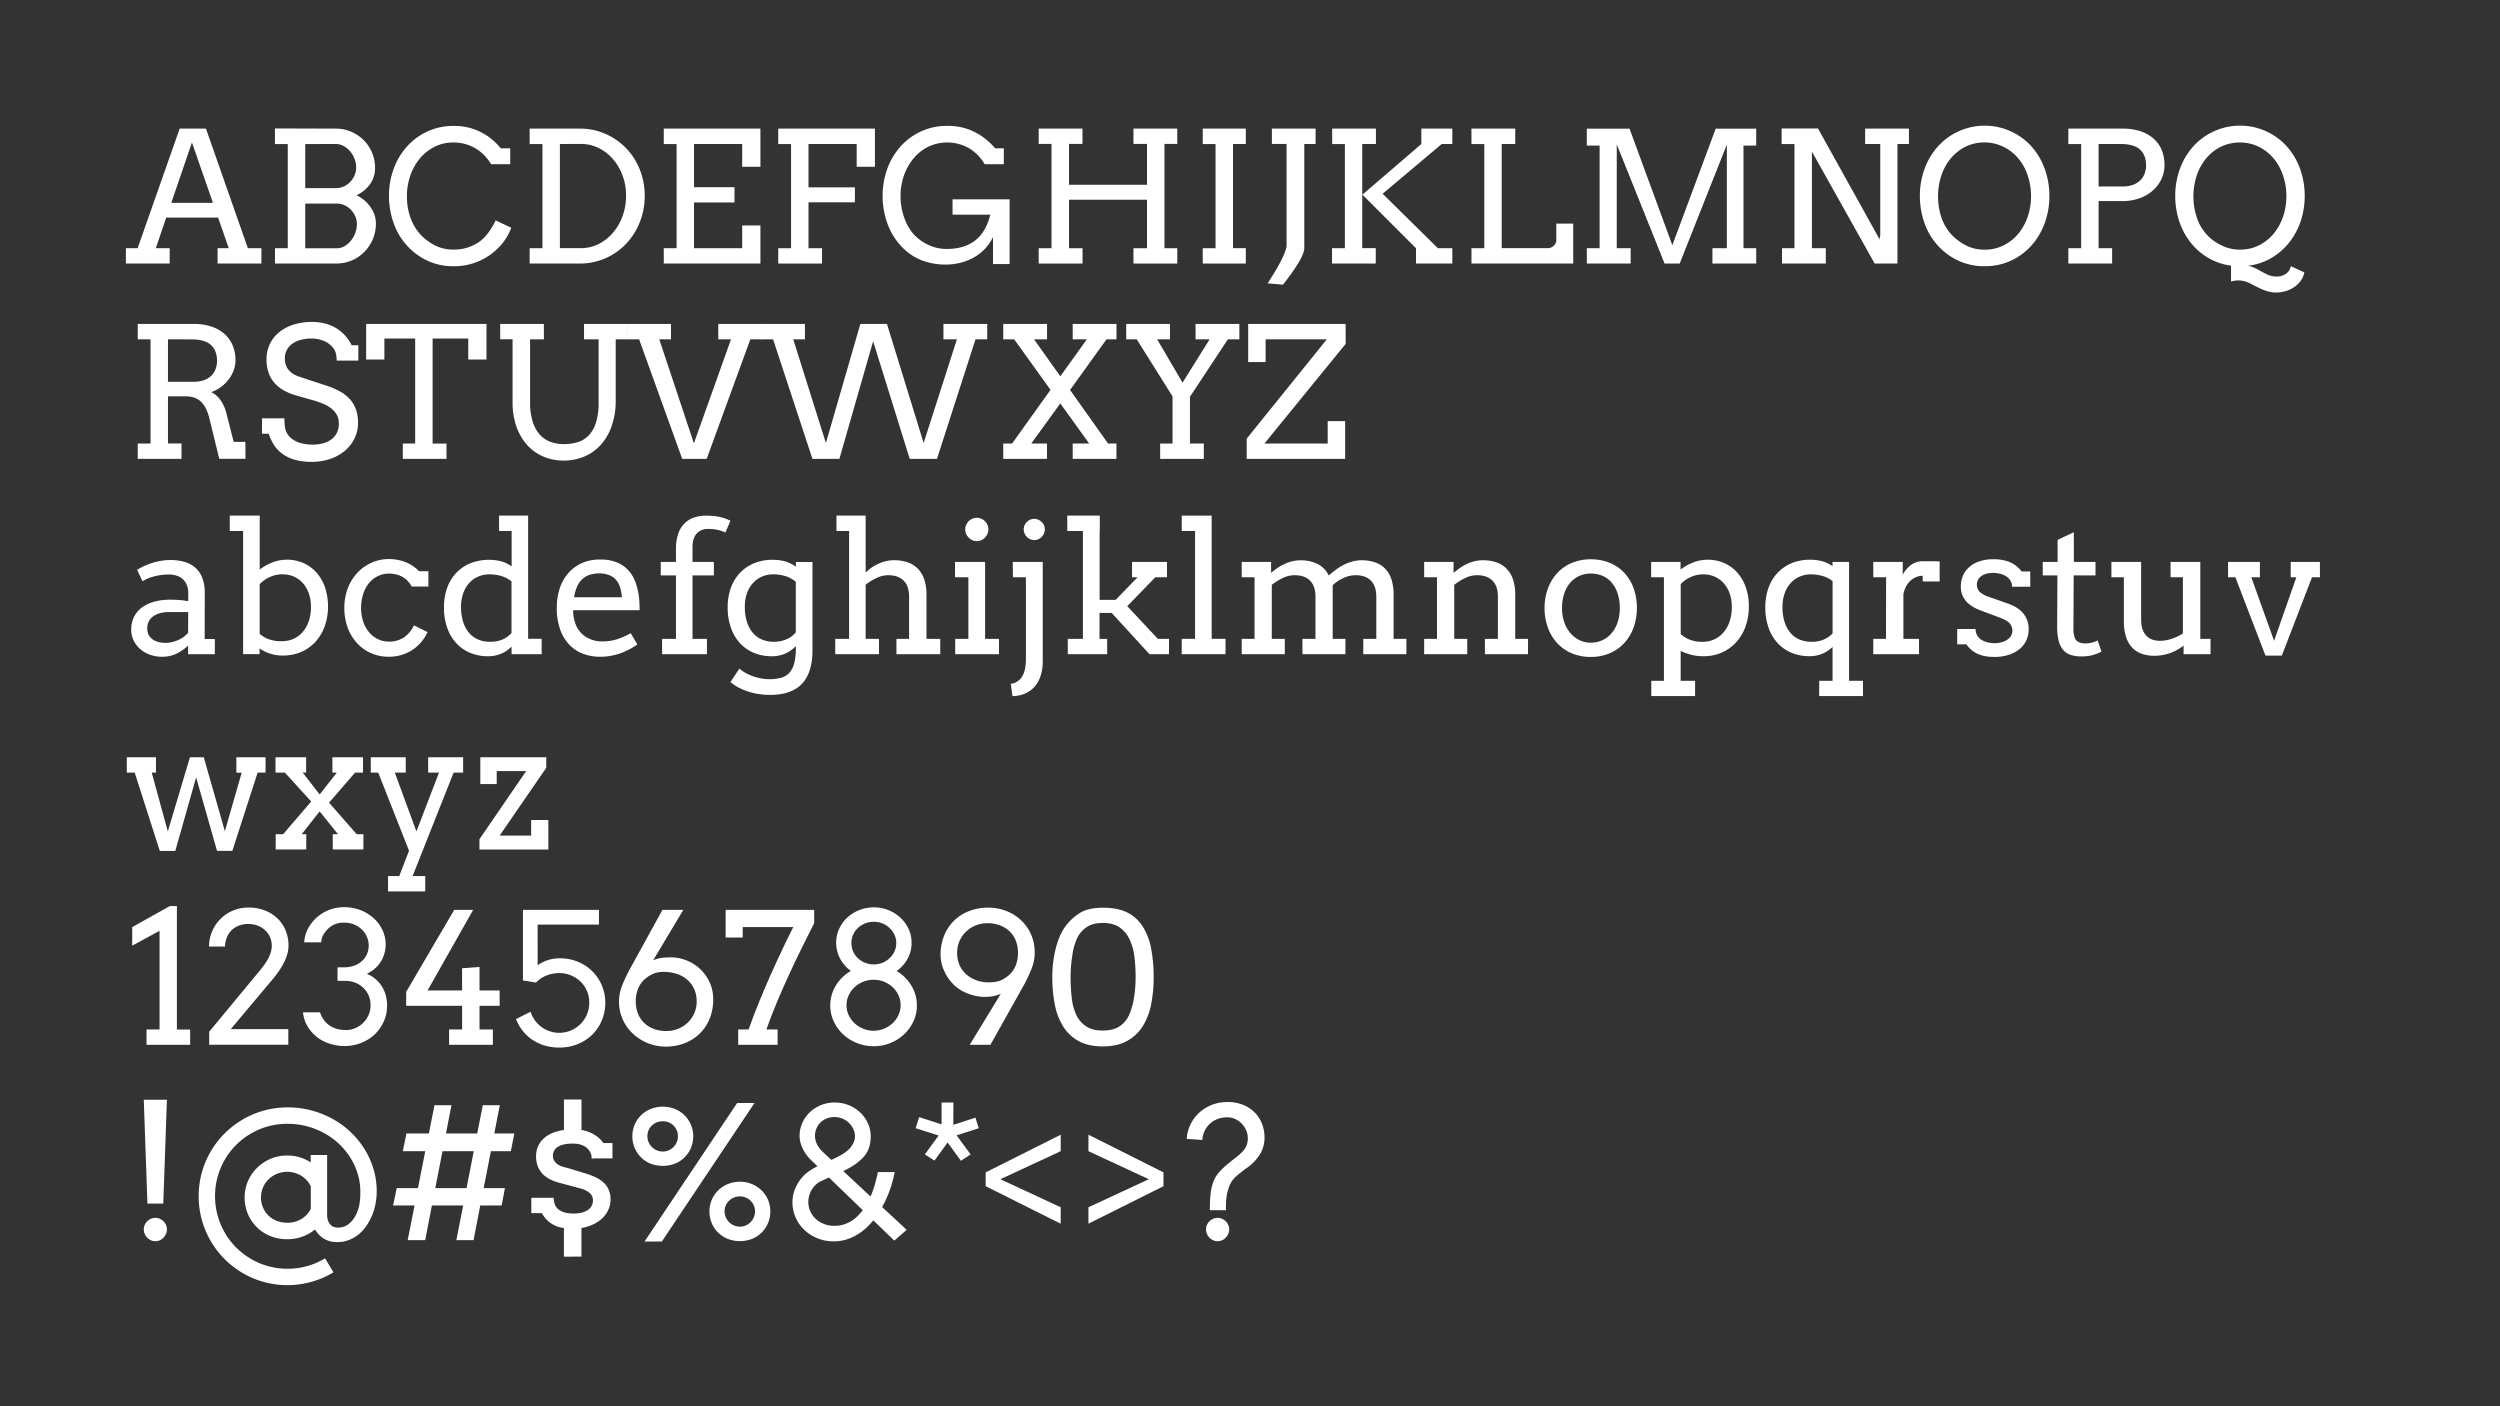 <svg id="Graphics" xmlns="http://www.w3.org/2000/svg" viewBox="0 0 1920 1080"><rect x="0" y="0" width="1920" height="1080" fill="#333333" stroke="none"/><defs><style>.cls-1{fill:#fff;}</style></defs><path class="cls-1" d="M167.09,190.64h8.62l-8.21-23.51H127.65l-8,23.51h10.67V202.4H96.68V190.64h9L138,98.77h20.17l32.2,91.87h10.39V202.4H167.09Zm-35.54-34.86h32l-16.13-46.35Z"/><path class="cls-1" d="M211.19,190.64H221v-80h-9.84v-12l46.62.14a29.87,29.87,0,0,1,11.82,2.35,30.66,30.66,0,0,1,9.64,6.43,29.62,29.62,0,0,1,6.46,9.61,30,30,0,0,1,2.36,11.89,21.18,21.18,0,0,1-3.69,12.1,25.78,25.78,0,0,1-10.53,8.75A33.08,33.08,0,0,1,280,154a26.78,26.78,0,0,1,4.64,5.17,24.32,24.32,0,0,1,3,5.94,20.2,20.2,0,0,1,1.06,6.43,30.89,30.89,0,0,1-8.82,21.87,30.42,30.42,0,0,1-9.61,6.57,29.34,29.34,0,0,1-11.79,2.39H211.19Zm23.24-80v33.84h23.51a14.45,14.45,0,0,0,6.12-1.3,15.86,15.86,0,0,0,4.92-3.48,17,17,0,0,0,3.32-5.06,15,15,0,0,0,1.23-6,18.54,18.54,0,0,0-1.23-6.6,19.89,19.89,0,0,0-3.35-5.77,17.46,17.46,0,0,0-5-4.11,12.38,12.38,0,0,0-6.05-1.57Zm0,45.74v34.31h24.13a11.85,11.85,0,0,0,6.08-1.64,17.83,17.83,0,0,0,4.92-4.27,20.39,20.39,0,0,0,3.32-6,20.16,20.16,0,0,0,1.2-6.84,14.33,14.33,0,0,0-1.23-5.81,17.2,17.2,0,0,0-3.32-5,15.88,15.88,0,0,0-4.92-3.49,14.45,14.45,0,0,0-6.05-1.29Z"/><path class="cls-1" d="M377.16,126.11A33.82,33.82,0,0,0,365,113.87a32.64,32.64,0,0,0-16.85-4.44,31.41,31.41,0,0,0-14.49,3.35,35.25,35.25,0,0,0-11.25,9,41.87,41.87,0,0,0-7.28,13.06,46.93,46.93,0,0,0-2.6,15.62,47.87,47.87,0,0,0,2.87,17.19,38,38,0,0,0,7.49,12.44,40.39,40.39,0,0,0,11,8.27,30.44,30.44,0,0,0,14.29,3.32,33.65,33.65,0,0,0,18.8-5.23q8-5.24,13.67-17.2l12,5.68a42.2,42.2,0,0,1-8.82,14.25,46.93,46.93,0,0,1-15.35,11.08,47.7,47.7,0,0,1-20.2,4.2,46.88,46.88,0,0,1-19.48-4A49.44,49.44,0,0,1,313,189.07a50.07,50.07,0,0,1-10.6-17.5,61.61,61.61,0,0,1-3.66-21.12,59.51,59.51,0,0,1,3.66-20.92,52.48,52.48,0,0,1,10.26-17.13,48,48,0,0,1,15.72-11.48,46.74,46.74,0,0,1,19.79-4.2,45,45,0,0,1,16.4,2.7,47.28,47.28,0,0,1,11.73,6.42,48.77,48.77,0,0,1,8.3,8.1h7.25v12.17Z"/><path class="cls-1" d="M406.76,98.77h38.56a48.75,48.75,0,0,1,13.53,1.84,49.47,49.47,0,0,1,29.7,23.65,52.77,52.77,0,0,1,4.89,12.34,54.44,54.44,0,0,1,1.71,13.71,55.38,55.38,0,0,1-1.71,13.88,53.88,53.88,0,0,1-4.89,12.44,50.48,50.48,0,0,1-7.69,10.56,48.53,48.53,0,0,1-35.54,15.21H406.76V190.64h9.85v-80h-9.85ZM430,110.59v80h16.14a30,30,0,0,0,13.5-3.14,35.56,35.56,0,0,0,11-8.58,41.35,41.35,0,0,0,7.45-12.79,45,45,0,0,0,2.73-15.82,43.86,43.86,0,0,0-2.73-15.59,40.66,40.66,0,0,0-7.45-12.61,35,35,0,0,0-11-8.44,30.5,30.5,0,0,0-13.5-3.08Z"/><path class="cls-1" d="M509.78,98.77H584v29.32H570v-17.5H533v33.16h31.1V155.5H533v35.14h37v-17.5h14V202.4H509.78V190.64h9.84v-80h-9.84Z"/><path class="cls-1" d="M597.69,98.77h74.24v29.32h-14v-17.5h-37v33.29h35.62v11.49H620.93v35.27h10.39V202.4H597.69V190.64h9.84v-80h-9.84Z"/><path class="cls-1" d="M762.64,202.81V182a35.41,35.41,0,0,1-6.49,9.4,36.33,36.33,0,0,1-8.69,6.59,41,41,0,0,1-10.21,3.9,47.2,47.2,0,0,1-11,1.3,50.4,50.4,0,0,1-18.67-3.38,42.91,42.91,0,0,1-15.48-10.77,50.07,50.07,0,0,1-10.6-17.5,61.84,61.84,0,0,1-3.65-21.12,59.73,59.73,0,0,1,3.65-20.92,52.83,52.83,0,0,1,10.26-17.16,47.51,47.51,0,0,1,15.72-11.48,47,47,0,0,1,19.79-4.17,45.91,45.91,0,0,1,16.92,2.8,47.09,47.09,0,0,1,12.1,6.8,55,55,0,0,1,8,7.62h6.63v12.17h-14.7a34.14,34.14,0,0,0-12.13-12.3,33.85,33.85,0,0,0-31.34-1,35.07,35.07,0,0,0-11.25,9,42.56,42.56,0,0,0-7.28,13.06,46.66,46.66,0,0,0-2.59,15.59,48.29,48.29,0,0,0,2.87,16.88A37.87,37.87,0,0,0,701.8,180a36.19,36.19,0,0,0,11,8,32.56,32.56,0,0,0,14.46,3.18q13.13,0,21.53-6.39t11.76-19.93h-29V153.11h43.82v49.7Z"/><path class="cls-1" d="M870.51,98.77h33.63v11.75H894.3v80.12h9.84V202.4H870.51V190.64H880.9V153.39H821v37.25h10.39V202.4H797.71V190.64h9.84V110.52h-9.84V98.77h33.63v11.75H821V141.9H880.9V110.52H870.51Z"/><path class="cls-1" d="M923.7,98.77h33.08v11.82h-9.84v80h9.84V202.4H923.7V190.64h9.84v-80H923.7Z"/><path class="cls-1" d="M976.81,98.77h33.57v11.82h-8.69v80a10.91,10.91,0,0,1-.71,3.52,38.35,38.35,0,0,1-1.85,4.27,50.23,50.23,0,0,1-2.63,4.62c-1,1.57-2,3.11-3,4.61q-3.63,5.26-8.2,11l-11.76-1q4-6.15,7.25-11.75,1.37-2.4,2.66-4.89c.87-1.67,1.64-3.27,2.33-4.82a45.58,45.58,0,0,0,1.67-4.34,11.73,11.73,0,0,0,.65-3.45v-77.8H976.81Z"/><path class="cls-1" d="M1023.09,98.77h33.63v11.82H1046.2v80h10.39V202.4H1023V190.64h9.85v-80h-9.71Zm68.5,11.82V98.77h23.79v11.82h-8.14l-45.39,38.22,42.45,41.83h11.08V202.4h-27.9V190.64l-41.15-41.15Z"/><path class="cls-1" d="M1130.07,98.77h33.64v11.82h-10.4v80h35.76a5.14,5.14,0,0,0,2.18-.51,8.05,8.05,0,0,0,2-1.33,6.84,6.84,0,0,0,1.43-1.88,4.62,4.62,0,0,0,.55-2.16v-13h13V202.4h-78.14V190.64h9.85v-80h-9.85Z"/><path class="cls-1" d="M1218.67,190.64h9.84V111.82h-9.84v-13h32.81l32.88,89.48,33.29-89.48h31.1v13H1339v78.82h9.77V202.4h-33.63V190.64h11.08V111.07L1290,202.4h-11.62l-36.71-91.53v79.77h10.67V202.4h-33.63Z"/><path class="cls-1" d="M1432.43,98.77h33.63v11.82h-8.82V202.4h-17.5l-48.19-85.93v74.17h10.66V202.4h-33.63V190.64h9.57v-80h-9.85v-12h27.9l47.3,85.11.55-3.28V110.59h-11.62Z"/><path class="cls-1" d="M1524.16,204.45a47.24,47.24,0,0,1-19.62-4,49.87,49.87,0,0,1-26.45-28.88,61.65,61.65,0,0,1-3.62-21,60.13,60.13,0,0,1,3.65-21.05,52.48,52.48,0,0,1,10.26-17.13,48.22,48.22,0,0,1,15.72-11.48,48.42,48.42,0,0,1,56,11.48,52.32,52.32,0,0,1,10.19,17.13,60.58,60.58,0,0,1,3.62,21.05,59.62,59.62,0,0,1-3.66,21A52.7,52.7,0,0,1,1560,188.73a48.19,48.19,0,0,1-15.72,11.52A47.43,47.43,0,0,1,1524.16,204.45Zm0-12.71a32.13,32.13,0,0,0,14.74-3.35,35,35,0,0,0,11.24-9,41.3,41.3,0,0,0,7.18-13.09,50,50,0,0,0-.24-32.1,38.62,38.62,0,0,0-7.73-13.36,34.84,34.84,0,0,0-11.51-8.45,32.85,32.85,0,0,0-13.68-3,32.3,32.3,0,0,0-14.76,3.35,34.72,34.72,0,0,0-11.28,9,41.13,41.13,0,0,0-7.18,13.12,51.66,51.66,0,0,0,.27,32.75,37.17,37.17,0,0,0,7.42,12.44,41,41,0,0,0,11,8.31A30.84,30.84,0,0,0,1524.16,191.74Z"/><path class="cls-1" d="M1588.49,98.77h41.9a43,43,0,0,1,12.82,1.81,29.37,29.37,0,0,1,10.12,5.33,23.85,23.85,0,0,1,6.63,8.78,29.39,29.39,0,0,1,2.36,12.1,25.16,25.16,0,0,1-2.33,10.7,26.52,26.52,0,0,1-6.56,8.79,31.57,31.57,0,0,1-10.15,5.94,37.65,37.65,0,0,1-13.16,2.19h-18.39v36.23h10.39V202.4h-33.63V190.64h9.84v-80h-9.84Zm23.24,11.82V143.2h18.66a22.87,22.87,0,0,0,7.15-1.06,16,16,0,0,0,5.6-3.11,14,14,0,0,0,3.69-5.13,17.72,17.72,0,0,0,1.34-7.11q0-7.65-4.65-11.92t-14.83-4.28Z"/><path class="cls-1" d="M1713.38,204a46.33,46.33,0,0,1-17.46-5.95,48.31,48.31,0,0,1-13.54-11.79,53.6,53.6,0,0,1-8.71-16.3,60.64,60.64,0,0,1-3.08-19.42,59.91,59.91,0,0,1,3.66-21.05,52.29,52.29,0,0,1,10.25-17.13,48.22,48.22,0,0,1,15.72-11.48,48.45,48.45,0,0,1,56,11.48,52.3,52.3,0,0,1,10.18,17.13,62.58,62.58,0,0,1,.45,40.64,54.08,54.08,0,0,1-8.93,16.34,49,49,0,0,1-13.74,11.79,45.61,45.61,0,0,1-17.63,5.81,28.11,28.11,0,0,1,7.11,2.73c1.77,1,4,2.25,6.7,3.59a17.77,17.77,0,0,0,8.06,2,12.58,12.58,0,0,0,6.94-1.95,9.3,9.3,0,0,0,4-6l10.39,4.72a16.75,16.75,0,0,1-3,6.73,20.81,20.81,0,0,1-5.2,4.85,22.8,22.8,0,0,1-6.39,2.91,24.69,24.69,0,0,1-6.7,1,25.47,25.47,0,0,1-9.88-1.91q-4.61-1.92-9.67-4.65a20.45,20.45,0,0,0-9.71-2.73,19.57,19.57,0,0,0-5.74.89Zm6.91-12.3a32.12,32.12,0,0,0,14.73-3.35,34.92,34.92,0,0,0,11.24-9,41.3,41.3,0,0,0,7.18-13.09,49.74,49.74,0,0,0-.24-32,39.18,39.18,0,0,0-7.76-13.37,35.51,35.51,0,0,0-11.34-8.51,33.92,33.92,0,0,0-28.58.38,34.72,34.72,0,0,0-11.28,9,41.13,41.13,0,0,0-7.18,13.12,51.6,51.6,0,0,0,.24,32.58A35.56,35.56,0,0,0,1706,188.39,31.94,31.94,0,0,0,1720.29,191.74Z"/><path class="cls-1" d="M105.78,248.77h43.13a42.85,42.85,0,0,1,12.75,1.81,29.37,29.37,0,0,1,10.12,5.33,24.25,24.25,0,0,1,6.66,8.78,28.91,28.91,0,0,1,2.39,12.1,21.9,21.9,0,0,1-1.4,7.69,26.73,26.73,0,0,1-3.89,7,29.74,29.74,0,0,1-5.92,5.77,26.91,26.91,0,0,1-7.45,3.9,15.58,15.58,0,0,1,3.45,2.15,19.9,19.9,0,0,1,3.29,3.42,28.34,28.34,0,0,1,4.81,10.08l5.75,22.56h8.95l.14,13H168.39l-7.72-31.51q-2.13-8.47-6.46-12.48t-11.86-4H129v36.23h10.39V352.4H105.78V340.64h9.84V260.59h-9.84ZM129,260.59V293.2h19.89a23.37,23.37,0,0,0,7.14-1,15.42,15.42,0,0,0,5.61-3.07,14.31,14.31,0,0,0,3.69-5.09,17.5,17.5,0,0,0,1.33-7.08q0-7.73-4.64-12t-14.77-4.31Z"/><path class="cls-1" d="M256.37,267.91a16.89,16.89,0,0,0-4.82-4.62,22.21,22.21,0,0,0-5.77-2.46,23.93,23.93,0,0,0-6.29-.85,31.38,31.38,0,0,0-9.1,1.19,19.38,19.38,0,0,0-6.46,3.25,13.66,13.66,0,0,0-3.86,4.79,13.27,13.27,0,0,0-1.3,5.74,14.44,14.44,0,0,0,1.61,7.28,13.41,13.41,0,0,0,4.07,4.44,20.7,20.7,0,0,0,5.43,2.63c2,.64,3.89,1.28,5.71,1.92l13.81,4.51a66.8,66.8,0,0,1,11,4.51,30,30,0,0,1,8,6,23.56,23.56,0,0,1,4.89,8,29.85,29.85,0,0,1,1.68,10.46,27,27,0,0,1-2.64,11.89,28.8,28.8,0,0,1-7.34,9.5,35,35,0,0,1-11.25,6.33,43.18,43.18,0,0,1-14.32,2.29,45.17,45.17,0,0,1-13.67-1.82,29.81,29.81,0,0,1-9.54-4.85,25.27,25.27,0,0,1-6.18-6.94,38.12,38.12,0,0,1-3.63-8h-5.19V321.3h17.22q0,7.57,1.61,10.73a14.56,14.56,0,0,0,4.48,5.23,20.36,20.36,0,0,0,6.83,3.14,33.73,33.73,0,0,0,8.75,1.06,29.75,29.75,0,0,0,8.38-1.09,18.48,18.48,0,0,0,6.35-3.18,14,14,0,0,0,4-5.06,15.67,15.67,0,0,0,1.4-6.73,13.56,13.56,0,0,0-1.74-7.08,17.35,17.35,0,0,0-4.48-4.95,25.74,25.74,0,0,0-6-3.35c-2.17-.87-4.25-1.62-6.26-2.26l-15-4.24a43.75,43.75,0,0,1-9-3.83,26.54,26.54,0,0,1-7-5.67,23.8,23.8,0,0,1-4.48-7.83,31.11,31.11,0,0,1-1.57-10.35,27,27,0,0,1,2.32-11.15,25.93,25.93,0,0,1,6.84-9.09,33,33,0,0,1,11-6.12,46.3,46.3,0,0,1,14.94-2.22,38.43,38.43,0,0,1,10.22,1.3,32.52,32.52,0,0,1,8.47,3.66,29.69,29.69,0,0,1,6.7,5.67,34.12,34.12,0,0,1,4.89,7.28h5.13v11.76H258.56Q258.56,270.92,256.37,267.91Z"/><path class="cls-1" d="M309.35,340.64h9.5V260H295.2v16.13h-14V248.77h92.42v27.34h-14V260H332.25v80.66h10.66V352.4H309.35Z"/><path class="cls-1" d="M384.13,248.77H417.7v11.82H407.1v48.26a49.07,49.07,0,0,0,1.95,14.8,27.07,27.07,0,0,0,5.4,10,20.39,20.39,0,0,0,8.21,5.64,29.37,29.37,0,0,0,10.42,1.78,35.27,35.27,0,0,0,10.8-1.57,19.58,19.58,0,0,0,8.44-5.3,25.18,25.18,0,0,0,5.47-9.91,52,52,0,0,0,1.95-15.42V260.59H448.53V248.77h33.56v11.82h-9.22v46.76a58.57,58.57,0,0,1-3.12,19.89,42.23,42.23,0,0,1-8.51,14.56,35.52,35.52,0,0,1-12.71,8.92,40.52,40.52,0,0,1-15.72,3,39.24,39.24,0,0,1-15.35-3A35.2,35.2,0,0,1,405,341.94a42.13,42.13,0,0,1-8.34-14.18,56,56,0,0,1-3-19.18v-48h-9.51Z"/><path class="cls-1" d="M551.62,248.77h33.63v11.82h-9L542.73,352.4h-18.8l-33.09-91.81h-9.16V248.77h33.64v11.82h-9l26.59,79.91,28.51-79.91h-9.77Z"/><path class="cls-1" d="M724.56,248.77H758.2v11.82h-9l-29.6,91.81H698.66l-28.1-90.3-25.91,90.3H623.94l-30.22-91.81h-9.16V248.77H618.2v11.82h-9l25.09,79.64,26.46-91.46h20.44l28.16,91.46,25.57-79.64H724.56Z"/><path class="cls-1" d="M823.82,248.77h33.64v11.82H849.8l-28,38.9L851,340.64h6.43V352.4H823.82V340.64h12.65l-22.15-30.83L792,340.64h12.09V352.4H770.5V340.64h6.77l29.53-41.22-27.89-38.83H770.5V248.77h33.63v11.82h-10L814.32,289l20.37-28.37H823.82Z"/><path class="cls-1" d="M864.91,248.77h33.63v11.82H888.7l19.48,33.29L929,260.59h-10.8V248.77h33.63v11.82H943l-29.12,44.16v35.89h10.66V352.4H891V340.64h9.5V304.41L873,260.59h-8.06Z"/><path class="cls-1" d="M1033.48,264.08l-62.41,76.56h48.6V323.41h13.4v29H957.46V336.88L1019,260.59H972v17.5h-13.4V248.77h74.85Z"/><path class="cls-1" d="M144.47,495.84a37.15,37.15,0,0,1-8.92,6.15,25,25,0,0,1-11.11,2.39,26.83,26.83,0,0,1-9.54-1.64,23.11,23.11,0,0,1-7.48-4.48,20.28,20.28,0,0,1-4.89-6.59,18.85,18.85,0,0,1-1.74-8,22.25,22.25,0,0,1,1.33-8,20.2,20.2,0,0,1,3.55-6.05,20.83,20.83,0,0,1,5.2-4.31,31.85,31.85,0,0,1,6.22-2.8,36.58,36.58,0,0,1,6.63-1.5,49.12,49.12,0,0,1,6.46-.45c3.28,0,6,.11,8.27.31a58.74,58.74,0,0,1,6.09.86l.06-5.82a17.67,17.67,0,0,0-1.09-6.52,12.06,12.06,0,0,0-3.08-4.58,12.57,12.57,0,0,0-4.75-2.7,19.92,19.92,0,0,0-6.18-.89,42,42,0,0,0-6.16.44,48.33,48.33,0,0,0-5.5,1.16,39.37,39.37,0,0,0-4.72,1.64,22.3,22.3,0,0,0-3.65,2l-4.17-8.82a46.5,46.5,0,0,1,5.53-3,47.27,47.27,0,0,1,6.33-2.39,56.71,56.71,0,0,1,6.76-1.57,40.76,40.76,0,0,1,6.81-.58,38.63,38.63,0,0,1,11.07,1.47,21.45,21.45,0,0,1,8.34,4.54,20.09,20.09,0,0,1,5.26,7.83,31.45,31.45,0,0,1,1.85,11.38l-.07,35.41H165V502.4H144.47Zm-17.23-2.12a21.36,21.36,0,0,0,5.06-.62,25.71,25.71,0,0,0,4.78-1.67,25.14,25.14,0,0,0,4.17-2.46,19.68,19.68,0,0,0,3.22-2.91l.07-16H129.77a25.64,25.64,0,0,0-6.73.82,16.25,16.25,0,0,0-5.27,2.39,10.81,10.81,0,0,0-4.68,9.23,10.83,10.83,0,0,0,1,4.88,9.43,9.43,0,0,0,2.9,3.49A13.28,13.28,0,0,0,121.5,493,21.42,21.42,0,0,0,127.24,493.72Z"/><path class="cls-1" d="M176.46,396h23v41.43a38.8,38.8,0,0,1,9.84-5.54,30.36,30.36,0,0,1,11-2.05,31,31,0,0,1,12.78,2.6,29.4,29.4,0,0,1,10,7.31,33.62,33.62,0,0,1,6.52,11.32,47.12,47.12,0,0,1-.27,30.07,35.83,35.83,0,0,1-7.21,11.93,31.63,31.63,0,0,1-11,7.69,35.34,35.34,0,0,1-14,2.7,30.94,30.94,0,0,1-9.88-1.54,27.55,27.55,0,0,1-7.89-4v4.44H186.71V407.79H176.46Zm40.47,45.05a23.1,23.1,0,0,0-9.57,2.05,24.94,24.94,0,0,0-7.93,5.54v38.07a18.79,18.79,0,0,0,6.42,4,28.07,28.07,0,0,0,10.67,1.75,22.22,22.22,0,0,0,8.41-1.64,20,20,0,0,0,7.11-5,24.71,24.71,0,0,0,4.92-8.24,32.64,32.64,0,0,0,1.84-11.48,30.34,30.34,0,0,0-1.74-10.67,23.64,23.64,0,0,0-4.72-7.86,19.77,19.77,0,0,0-6.94-4.88A21.45,21.45,0,0,0,216.93,441.08Z"/><path class="cls-1" d="M316.19,450.45a18.61,18.61,0,0,0-7.28-7.52,21.05,21.05,0,0,0-10.22-2.4,19.2,19.2,0,0,0-8.34,1.85,20.35,20.35,0,0,0-6.81,5.26A25.57,25.57,0,0,0,279,456a33.65,33.65,0,0,0-1.67,10.9A32.44,32.44,0,0,0,279,477.58a24.69,24.69,0,0,0,4.62,8.17,20.4,20.4,0,0,0,6.8,5.2,19.26,19.26,0,0,0,8.31,1.81,20.33,20.33,0,0,0,11.41-3.18,21.86,21.86,0,0,0,7.73-9.33l10.52,5.2a34,34,0,0,1-5.06,7.86,31.73,31.73,0,0,1-6.8,5.94,31.31,31.31,0,0,1-8.34,3.8,33.9,33.9,0,0,1-9.6,1.33,33.26,33.26,0,0,1-13.64-2.77,31.79,31.79,0,0,1-10.8-7.76A35.48,35.48,0,0,1,267,482a43.52,43.52,0,0,1-2.53-15.11,41.58,41.58,0,0,1,2.66-15.11,36.28,36.28,0,0,1,7.32-11.86,33.56,33.56,0,0,1,10.87-7.75,32,32,0,0,1,13.33-2.81,34.72,34.72,0,0,1,12.68,2.33,28.81,28.81,0,0,1,10.49,7H329v11.76Z"/><path class="cls-1" d="M383.25,396H405.6v94.61H416V502.4H392.88v-5.81A24.75,24.75,0,0,1,385,502a25.65,25.65,0,0,1-10.26,2,35.44,35.44,0,0,1-13.36-2.49,30.12,30.12,0,0,1-10.74-7.32,33.82,33.82,0,0,1-7.1-11.82,46.51,46.51,0,0,1-2.57-16,43.28,43.28,0,0,1,2.46-14.94,32.79,32.79,0,0,1,7-11.49,31.42,31.42,0,0,1,10.86-7.38,39.39,39.39,0,0,1,23.52-1.5,24.62,24.62,0,0,1,8.13,3.93V407.79h-9.63Zm-6.91,96.87a23.66,23.66,0,0,0,9.5-1.68,21.76,21.76,0,0,0,7-5V446.55a21.4,21.4,0,0,0-7.86-4.17,32.07,32.07,0,0,0-9.09-1.3,21.45,21.45,0,0,0-8.47,1.68,19.77,19.77,0,0,0-6.94,4.88,23.25,23.25,0,0,0-4.69,7.86,30.82,30.82,0,0,0-1.71,10.67,36.78,36.78,0,0,0,1.65,11.55,24,24,0,0,0,4.58,8.38,18.72,18.72,0,0,0,7,5.09A23,23,0,0,0,376.34,492.9Z"/><path class="cls-1" d="M440.19,468.63a32,32,0,0,0,.44,5.5,28.28,28.28,0,0,0,1.27,4.75,19.6,19.6,0,0,0,8.1,10.29,23.46,23.46,0,0,0,12.61,3.45,38.2,38.2,0,0,0,10.77-1.53,52.52,52.52,0,0,0,11-4.82l5.13,8.68a55.68,55.68,0,0,1-14,7.11,46.33,46.33,0,0,1-14.63,2.32A36.29,36.29,0,0,1,447.54,502,28.47,28.47,0,0,1,437,494.88a33,33,0,0,1-6.9-11.76,48.87,48.87,0,0,1-2.5-16.4,47.58,47.58,0,0,1,2.12-14.33,34,34,0,0,1,6.32-11.75,30.3,30.3,0,0,1,10.43-8A33.56,33.56,0,0,1,461,429.73a32.36,32.36,0,0,1,13.36,2.43,24.34,24.34,0,0,1,8.75,6.43,27.66,27.66,0,0,1,5.13,9.12,54.18,54.18,0,0,1,2.43,10.46c.23,1.73.37,3.49.44,5.26s.11,3.51.11,5.2Zm19.89-28.23a21.81,21.81,0,0,0-7.76,1.26,15.73,15.73,0,0,0-5.64,3.62,17.65,17.65,0,0,0-3.72,5.78,34.64,34.64,0,0,0-2.09,7.66h36.71a34.07,34.07,0,0,0-1.26-7.32,16.2,16.2,0,0,0-3-5.81,13.85,13.85,0,0,0-5.27-3.83A20.29,20.29,0,0,0,460.08,440.4Z"/><path class="cls-1" d="M531.86,431.58h16.41V441.9H531.86v48.74h11.07V502.4H508.48V490.64h10.66V441.9H507.46V431.58h11.68V420.5a34.48,34.48,0,0,1,1.78-10.73,20.82,20.82,0,0,1,4.65-7.65,18.74,18.74,0,0,1,7.25-4.58,27.84,27.84,0,0,1,9.43-1.51,57,57,0,0,1,6.49.34,38.92,38.92,0,0,1,5.13.93,34,34,0,0,1,4,1.26c1.16.46,2.2.91,3.11,1.37l-3.9,9.09a23.87,23.87,0,0,0-5.7-2,32.15,32.15,0,0,0-7.35-.82q-5.68,0-8.92,3.52t-3.25,10.35Z"/><path class="cls-1" d="M611.22,496.18a25,25,0,0,1-8.1,5.74A25.5,25.5,0,0,1,592.63,504a35.44,35.44,0,0,1-13.36-2.49,30.12,30.12,0,0,1-10.74-7.32,34,34,0,0,1-7.11-11.82,46.76,46.76,0,0,1-2.56-16,43.28,43.28,0,0,1,2.46-14.94,32.92,32.92,0,0,1,7-11.49,31.55,31.55,0,0,1,10.87-7.38,36.77,36.77,0,0,1,14.15-2.63,35.54,35.54,0,0,1,9.61,1.2,25.69,25.69,0,0,1,8.3,4.13v-3.62h12.72v68q0,16.81-8,25.43t-24.78,8.61a56.67,56.67,0,0,1-7.73-.55,50.45,50.45,0,0,1-15.62-4.78A34.24,34.24,0,0,1,561,523.8l6.84-10.33a28.31,28.31,0,0,0,4.68,3.28,33.69,33.69,0,0,0,5.64,2.57,43.76,43.76,0,0,0,6.22,1.67,34.08,34.08,0,0,0,6.43.62,33.64,33.64,0,0,0,9.12-1.1,13.17,13.17,0,0,0,6.36-3.86,17.64,17.64,0,0,0,3.72-7.48,48.59,48.59,0,0,0,1.23-12Zm-17-3.28a24.88,24.88,0,0,0,5.74-.62,24.19,24.19,0,0,0,4.72-1.6,18.66,18.66,0,0,0,3.73-2.29,18.35,18.35,0,0,0,2.76-2.74V446.89a21.18,21.18,0,0,0-8-4.44,32.27,32.27,0,0,0-9.33-1.37,21.53,21.53,0,0,0-8.48,1.68,19.82,19.82,0,0,0-6.93,4.88,23.25,23.25,0,0,0-4.69,7.86,30.82,30.82,0,0,0-1.71,10.67,36.78,36.78,0,0,0,1.65,11.55,24,24,0,0,0,4.58,8.38,18.72,18.72,0,0,0,7,5.09A23,23,0,0,0,594.27,492.9Z"/><path class="cls-1" d="M642.4,396h22.42v43.34h.41a29.27,29.27,0,0,1,4.41-3.59,35.54,35.54,0,0,1,5.23-2.9,31,31,0,0,1,5.67-1.92,27.4,27.4,0,0,1,6.15-.68A31.44,31.44,0,0,1,697,431.85a20.1,20.1,0,0,1,7.79,4.79,21.46,21.46,0,0,1,5,8.23,36.36,36.36,0,0,1,1.74,11.87v33.9H722.1V502.4H688.47V490.64h9.71V458.31q0-8.15-4.14-12.34t-11.86-4.21a21.09,21.09,0,0,0-8.89,2.09,41.79,41.79,0,0,0-8.47,5.23v41.56h10.25V502.4H641.44V490.64H652.1V407.79h-9.7Z"/><path class="cls-1" d="M733.45,431.58h23.11v59.06h10.66V502.4H733.59V490.64h10.12v-47.3H733.45Zm7.86-25.09a8.18,8.18,0,0,1,.72-3.38,9.5,9.5,0,0,1,1.91-2.81,9.39,9.39,0,0,1,2.84-1.91,8.62,8.62,0,0,1,3.49-.72,8.18,8.18,0,0,1,3.38.72,9.16,9.16,0,0,1,4.72,4.72,8.18,8.18,0,0,1,.72,3.38,8.62,8.62,0,0,1-.72,3.49,10,10,0,0,1-1.92,2.9,8.57,8.57,0,0,1-2.8,2,8.33,8.33,0,0,1-3.38.71,8.78,8.78,0,0,1-3.49-.71,8.63,8.63,0,0,1-2.84-2A10.21,10.21,0,0,1,742,410,8.62,8.62,0,0,1,741.31,406.49Z"/><path class="cls-1" d="M777.82,431.58h23v76.29a35.7,35.7,0,0,1-1.58,11,23.77,23.77,0,0,1-4.54,8.34,20.56,20.56,0,0,1-7.28,5.37,25.91,25.91,0,0,1-9.85,2.05l-1.3-9.51a11.46,11.46,0,0,0,8.86-5.77q2.76-4.89,2.77-12.89V443.34h-10Zm8.4-25.09a7.46,7.46,0,0,1,.65-3.08,8.7,8.7,0,0,1,1.75-2.52,8.49,8.49,0,0,1,2.56-1.75,7.83,7.83,0,0,1,3.18-.65,7.67,7.67,0,0,1,3.11.65,8.49,8.49,0,0,1,2.56,1.75,8.7,8.7,0,0,1,1.75,2.52,7.46,7.46,0,0,1,.65,3.08,8,8,0,0,1-.65,3.21,8.87,8.87,0,0,1-1.75,2.64,8,8,0,0,1-2.56,1.77,7.51,7.51,0,0,1-3.11.65,7.67,7.67,0,0,1-3.18-.65,8,8,0,0,1-2.56-1.77,8.87,8.87,0,0,1-1.75-2.64A8,8,0,0,1,786.22,406.49Z"/><path class="cls-1" d="M819.65,396h25v11.76h-.13V460.7h12.3l16.82-17.36h-4.24V431.58h26.86v11.76h-9l-21.53,22.21,23.51,25.09h8.55V502.4h-15l-29-31.65h-9.36v19.89h5.88V502.4H820.06V490.64h11.62V407.79h-12Z"/><path class="cls-1" d="M907.56,396h23v94.61H941.2V502.4H907.56V490.64h10.26V407.79H907.56Z"/><path class="cls-1" d="M953.64,431.58H976.2v8.27h.13a58.33,58.33,0,0,1,4.89-3.73,38.39,38.39,0,0,1,5.37-3,32.32,32.32,0,0,1,5.84-2.05,26.35,26.35,0,0,1,6.32-.75,28.63,28.63,0,0,1,13.2,2.84,19.25,19.25,0,0,1,8.54,8.85c1.73-1.55,3.56-3,5.47-4.48a41.21,41.21,0,0,1,6-3.72,36,36,0,0,1,6.53-2.53,26.18,26.18,0,0,1,7.11-1,31.59,31.59,0,0,1,10.32,1.57,20.13,20.13,0,0,1,7.8,4.79,20.62,20.62,0,0,1,4.88,8.23,37.55,37.55,0,0,1,1.68,11.87v33.9h9.84V502.4H1047V490.64h10V458.31q0-8.15-4.11-12.34t-11.82-4.21a22.4,22.4,0,0,0-9.37,2.19,28.65,28.65,0,0,0-8.2,5.54v41.15h9.78V502.4h-33V490.64h10V458.31q0-8.15-4.14-12.34t-11.86-4.21a20.93,20.93,0,0,0-9,2.12,45.17,45.17,0,0,0-8.55,5.27v41.49h10V502.4H953.64V490.64h9.84v-47.3h-9.84Z"/><path class="cls-1" d="M1140.39,490.64h10V458.31q0-8.15-4.14-12.34t-11.86-4.21a21,21,0,0,0-9,2.12,45.41,45.41,0,0,0-8.54,5.27v41.49h10V502.4h-33.09V490.64h9.85v-47.3h-9.85V431.58h22.56v8.34h.14a52,52,0,0,1,4.82-3.76,36.24,36.24,0,0,1,5.36-3.08,32.69,32.69,0,0,1,5.85-2.05,26.63,26.63,0,0,1,6.39-.75,31.37,31.37,0,0,1,10.25,1.57,20.13,20.13,0,0,1,7.8,4.79,21.32,21.32,0,0,1,5,8.23,36.08,36.08,0,0,1,1.75,11.87v33.9h9.84V502.4h-33.09Z"/><path class="cls-1" d="M1186.2,467a43.4,43.4,0,0,1,2.7-15.31,35,35,0,0,1,7.34-11.86,32.09,32.09,0,0,1,11.22-7.63,37.36,37.36,0,0,1,14.28-2.66,37.85,37.85,0,0,1,14.39,2.66,31.88,31.88,0,0,1,11.18,7.56,34.48,34.48,0,0,1,7.24,11.79,46.08,46.08,0,0,1,0,30.52,35.5,35.5,0,0,1-7.24,11.93,32.37,32.37,0,0,1-11.18,7.76,36.41,36.41,0,0,1-14.39,2.77,36.87,36.87,0,0,1-14.49-2.74,32.09,32.09,0,0,1-11.14-7.69,35.11,35.11,0,0,1-7.25-11.86A43.9,43.9,0,0,1,1186.2,467Zm13.46,0a32.55,32.55,0,0,0,1.75,11,25.1,25.1,0,0,0,4.78,8.38,21.57,21.57,0,0,0,7,5.33,19.81,19.81,0,0,0,8.51,1.88,21,21,0,0,0,8.79-1.84,20.67,20.67,0,0,0,7.07-5.3,25.09,25.09,0,0,0,4.72-8.38A33.58,33.58,0,0,0,1244,467a35.2,35.2,0,0,0-1.71-11.42,24.37,24.37,0,0,0-4.68-8.34,19.41,19.41,0,0,0-7.08-5.06,22.83,22.83,0,0,0-8.82-1.7,21.59,21.59,0,0,0-8.51,1.7,20.23,20.23,0,0,0-7,5.06,24,24,0,0,0-4.78,8.34A34.38,34.38,0,0,0,1199.66,467Z"/><path class="cls-1" d="M1268.09,431.58h22.56v5.88a38.8,38.8,0,0,1,9.84-5.54,30.36,30.36,0,0,1,11-2.05,31,31,0,0,1,12.78,2.6,29.4,29.4,0,0,1,10,7.31,33.62,33.62,0,0,1,6.52,11.32,43.61,43.61,0,0,1,2.33,14.59,44.81,44.81,0,0,1-2.6,15.59,36,36,0,0,1-7.21,12.06,32.58,32.58,0,0,1-11,7.83,34.18,34.18,0,0,1-13.95,2.8,36.76,36.76,0,0,1-9.6-1.13,49.4,49.4,0,0,1-8-2.9v22.9h11.07V534.6h-33.63V522.84h9.7v-79.5h-9.84Zm40.06,9.5a23.48,23.48,0,0,0-9.47,2,24.44,24.44,0,0,0-7.89,5.47v38.35a20.15,20.15,0,0,0,6.46,4.17,26.1,26.1,0,0,0,10.49,1.85,21.36,21.36,0,0,0,8.41-1.71,20.32,20.32,0,0,0,7.11-5.09,25.4,25.4,0,0,0,4.92-8.38,33.21,33.21,0,0,0,1.84-11.55,30.34,30.34,0,0,0-1.74-10.67,23.64,23.64,0,0,0-4.72-7.86,19.77,19.77,0,0,0-6.94-4.88A21.45,21.45,0,0,0,1308.15,441.08Z"/><path class="cls-1" d="M1397.15,522.84h10.26v-26a24.9,24.9,0,0,1-7.87,5.23,25.6,25.6,0,0,1-10,1.88,35.49,35.49,0,0,1-13.37-2.49,30.17,30.17,0,0,1-10.73-7.32,34,34,0,0,1-7.11-11.82,46.52,46.52,0,0,1-2.56-16,43.28,43.28,0,0,1,2.46-14.94,32.77,32.77,0,0,1,7-11.49A31.46,31.46,0,0,1,1376,432.5a36.74,36.74,0,0,1,14.15-2.63,34.93,34.93,0,0,1,9.23,1.13,27.66,27.66,0,0,1,8,3.72v-3.14h12.71v91.26h10.67V534.6h-33.64Zm-6-29.94A22.78,22.78,0,0,0,1401,491a20.63,20.63,0,0,0,6.43-4.51V446.34a21.39,21.39,0,0,0-7.76-4,32.61,32.61,0,0,0-8.92-1.23,21.5,21.5,0,0,0-8.48,1.68,19.59,19.59,0,0,0-6.94,4.92,23.54,23.54,0,0,0-4.68,7.89,30.57,30.57,0,0,0-1.71,10.6,37.09,37.09,0,0,0,1.64,11.55,24,24,0,0,0,4.58,8.38,18.88,18.88,0,0,0,7,5.09A23.07,23.07,0,0,0,1391.14,492.9Z"/><path class="cls-1" d="M1489.64,446.55h-13v-4.38a13.48,13.48,0,0,0-4.61.86,14.24,14.24,0,0,0-4.41,2.6,16.4,16.4,0,0,0-3.59,4.44,20.55,20.55,0,0,0-2.22,6.39v34.18h12V502.4h-35.14V490.64h9.78l.07-47.3h-9.85V431.58h22.63v9.77a28.19,28.19,0,0,1,2.77-4.06,18.91,18.91,0,0,1,3.42-3.28,14.82,14.82,0,0,1,4.17-2.19,15,15,0,0,1,5-.79h6.7q3.15,0,6.29.14Z"/><path class="cls-1" d="M1543.89,445.7a10.58,10.58,0,0,0-3.46-3.29,16,16,0,0,0-4.71-1.84,23.05,23.05,0,0,0-5.06-.58,19.37,19.37,0,0,0-5,.61,12.45,12.45,0,0,0-3.93,1.78,8.45,8.45,0,0,0-2.56,2.84,8.28,8.28,0,0,0,1.23,9.36,20.12,20.12,0,0,0,7.21,3.86l13.61,4.79q8.74,2.94,12.78,8a18.79,18.79,0,0,1,4,12.1,19.67,19.67,0,0,1-1.88,8.64,18.85,18.85,0,0,1-5.33,6.7,25.35,25.35,0,0,1-8.31,4.31,35.44,35.44,0,0,1-10.8,1.54q-8.27,0-13.46-2.67a20.05,20.05,0,0,1-8-7h-7.11V483.05h14.15a9.56,9.56,0,0,0,1.26,5,10.12,10.12,0,0,0,3.35,3.38,15.5,15.5,0,0,0,4.72,1.92,23.46,23.46,0,0,0,5.37.61,19.69,19.69,0,0,0,5.12-.65,14.16,14.16,0,0,0,4.34-1.91,10,10,0,0,0,3-3,7.55,7.55,0,0,0,1.09-4,8.24,8.24,0,0,0-2.22-5.81c-1.48-1.59-4-3-7.55-4.3l-13.54-5.06q-8.27-2.94-12.27-7.49a16.62,16.62,0,0,1-4-11.38,20.51,20.51,0,0,1,1.68-8.34,18.43,18.43,0,0,1,4.85-6.6,23.23,23.23,0,0,1,7.76-4.34,32.08,32.08,0,0,1,10.46-1.57,33.39,33.39,0,0,1,12.71,2.12,23.21,23.21,0,0,1,9.23,7.25h6.63v11.75h-14A8.71,8.71,0,0,0,1543.89,445.7Z"/><path class="cls-1" d="M1592.73,431.58h16.61V441.9h-16.75l-.2,40.88a20.16,20.16,0,0,0,.95,6.77,6,6,0,0,0,3.08,3.59,11.18,11.18,0,0,0,4.79,1,22.38,22.38,0,0,0,5-.51,24.83,24.83,0,0,0,4.79-1.75l2.94,8.55a34.66,34.66,0,0,1-6.91,2.7,32.59,32.59,0,0,1-8.54,1,26.18,26.18,0,0,1-8.1-1.13,13,13,0,0,1-5.81-3.79,17.06,17.06,0,0,1-3.52-7.15,45.05,45.05,0,0,1-1.16-11.17l.2-39h-11.28V431.58h11.42V414.63l12.44-5.88Z"/><path class="cls-1" d="M1667,431.58h22.83v59.06h7.86V502.4H1677v-6.56a38.65,38.65,0,0,1-10.43,5.74,35,35,0,0,1-12.06,2.05,28.74,28.74,0,0,1-9.68-1.54,18.36,18.36,0,0,1-7.38-4.78,21.75,21.75,0,0,1-4.68-8.24,38.09,38.09,0,0,1-1.64-11.9V443.34h-9.57V431.58h22.83v44.09q0,8.13,3.76,12.31t10.8,4.17a28.39,28.39,0,0,0,8.78-1.51,36.78,36.78,0,0,0,8.72-4.17V443.34H1667Z"/><path class="cls-1" d="M1711.13,431.58h24.47v11.76H1729l17.5,48.81,17.09-48.81h-4.31V431.58h22.42v11.76h-6.08l-23.17,60.15h-12.58l-23.11-60.15h-5.6Z"/><path class="cls-1" d="M97.37,581.58h22.42v11.76h-3.28l12.37,45.18,17-56.94H156.5l16.2,56.81,12.92-45h-4.1V581.58h22.42v11.76h-6.08l-19.42,60.15H166.68L150.62,597l-16,56.53H122.73l-19.28-60.15H97.37Z"/><path class="cls-1" d="M255.55,640.64h4l-14.08-17.5-13.74,17.5h3.49V652.4H211.73V640.64h5.74L239,615.55l-20.24-22.21H211.6V581.58h23.51v11.76h-2.66l13.05,16.81,13.2-16.81h-3.42V581.58h23.51v11.76h-6.08l-20,23.1,21.19,24.2h5.2V652.4H255.55Z"/><path class="cls-1" d="M284.74,581.58h26.87v11.76H303.2l16.61,45.18,17.36-45.18h-8.34V581.58H355.7v11.76h-7.32l-31.51,79.5h9.71V684.6H298V672.84h8.62l7.51-19.48-23.65-60h-5.74Z"/><path class="cls-1" d="M368.21,644.54l35.89-52.37H381.47v10H368.89V581.58h50.65v8.07l-35.82,52.09h24.2v-12h13.2v22.7H368.21Z"/><path class="cls-1" d="M112.54,790.64h10V714.83l-21,11.42V712l28.84-16.13h5.47v94.81h10.19V802.4H112.54Z"/><path class="cls-1" d="M160.67,792.35l36.43-44q1.85-2.19,3.87-4.72a58.49,58.49,0,0,0,3.76-5.33,33,33,0,0,0,2.87-5.85,18,18,0,0,0,1.12-6.32,15.39,15.39,0,0,0-1.36-6.43,16.67,16.67,0,0,0-3.76-5.26,17.56,17.56,0,0,0-5.71-3.55,20.83,20.83,0,0,0-14-.17A16.18,16.18,0,0,0,178.3,714a16.49,16.49,0,0,0-3.86,5.44,19.49,19.49,0,0,0-1.6,7.48H160.53a29.94,29.94,0,0,1,2.53-12,30.32,30.32,0,0,1,6.6-9.5,29.86,29.86,0,0,1,9.6-6.22A30.29,30.29,0,0,1,190.75,697a34.44,34.44,0,0,1,12.64,2.22,29,29,0,0,1,9.71,6.12,27.18,27.18,0,0,1,6.25,9.23,29.72,29.72,0,0,1,2.23,11.55,26.07,26.07,0,0,1-.58,5.23,30.1,30.1,0,0,1-2,5.95,51.85,51.85,0,0,1-3.69,6.8,74.14,74.14,0,0,1-5.78,7.79l-32.33,38.49h44.23v12H160.67Z"/><path class="cls-1" d="M283.17,725.84a16.52,16.52,0,0,0-1.13-5.71,16.81,16.81,0,0,0-3.49-5.61,18.72,18.72,0,0,0-5.94-4.24,19.94,19.94,0,0,0-8.45-1.67,16.66,16.66,0,0,0-13.94,6.63,14.09,14.09,0,0,0-3.56,8.48h-13a24.72,24.72,0,0,1,3-10.73,31.64,31.64,0,0,1,6.66-8.41A31.27,31.27,0,0,1,264,696.72a35,35,0,0,1,13.26,2.42,32.18,32.18,0,0,1,10.15,6.43,28.54,28.54,0,0,1,6.49,9.12,25.38,25.38,0,0,1,2.29,10.46,26.87,26.87,0,0,1-.82,6.57,23.53,23.53,0,0,1-2.56,6.25,23.78,23.78,0,0,1-4.48,5.5,27.52,27.52,0,0,1-6.63,4.45,23.32,23.32,0,0,1,6,3.45,23.87,23.87,0,0,1,5,5.3,26,26,0,0,1,3.35,7,28.29,28.29,0,0,1,1.23,8.54,29.61,29.61,0,0,1-2.6,12.41,31,31,0,0,1-7,9.88A32.39,32.39,0,0,1,277.25,801a34.63,34.63,0,0,1-12.81,2.36A36.73,36.73,0,0,1,252,801.13a29.3,29.3,0,0,1-10.49-6.32,28.38,28.38,0,0,1-6.36-8.54,27,27,0,0,1-2.46-8.82h13.13a18.7,18.7,0,0,0,7.07,10q5.1,3.62,13,3.62a17.71,17.71,0,0,0,6.94-1.43,19,19,0,0,0,6-4,19.78,19.78,0,0,0,4.17-6,18,18,0,0,0,1.58-7.55,18.78,18.78,0,0,0-1.58-7.8,17.77,17.77,0,0,0-4.23-5.91,19.18,19.18,0,0,0-6.19-3.76,20.94,20.94,0,0,0-7.49-1.33h-5.87V742.93h4.78a23.09,23.09,0,0,0,8.1-1.34,17.63,17.63,0,0,0,6.05-3.65,16,16,0,0,0,3.79-5.44A16.68,16.68,0,0,0,283.17,725.84Z"/><path class="cls-1" d="M312,761.66l36.84-62.89h14.56L328.35,760.7h26.53V743.61l13.4-1V760.7h15.44v11.76H368.28v18.18h10.25V802.4H344.9V790.64h10V772.46h-43Z"/><path class="cls-1" d="M412.91,741.29a31.31,31.31,0,0,1,7.87-3.93A29.25,29.25,0,0,1,430,736a35.51,35.51,0,0,1,14.09,2.74,34.27,34.27,0,0,1,11,7.38A33.45,33.45,0,0,1,462.3,757a33.88,33.88,0,0,1,2.57,13.1,35.06,35.06,0,0,1-2.53,13.22,33.18,33.18,0,0,1-7.18,11A34.32,34.32,0,0,1,444,801.75a36.74,36.74,0,0,1-14.52,2.77,38.73,38.73,0,0,1-11.35-1.61,34.27,34.27,0,0,1-9.5-4.51,32.12,32.12,0,0,1-7.35-6.94,34.8,34.8,0,0,1-5-8.82l11.21-5.6a23.08,23.08,0,0,0,38.39,9.36,23.17,23.17,0,0,0,4.89-7.35,22.87,22.87,0,0,0,1.77-9,22.57,22.57,0,0,0-1.77-9,22,22,0,0,0-4.93-7.18,23.35,23.35,0,0,0-16.4-6.53,25.67,25.67,0,0,0-10.09,2,22.24,22.24,0,0,0-7.69,5.23L401.63,753V698.77H460v11.34h-47.1Z"/><path class="cls-1" d="M524.82,698.77l-23.24,38.76a24.36,24.36,0,0,1,7.55-2c2.26-.19,4.27-.28,6-.28a32.46,32.46,0,0,1,12.17,2.36,32.61,32.61,0,0,1,17.7,16.82,30.53,30.53,0,0,1,2.74,13,38.43,38.43,0,0,1-2.94,15.45,33.74,33.74,0,0,1-7.93,11.41,34.11,34.11,0,0,1-11.59,7.08,40.14,40.14,0,0,1-14,2.43,37.11,37.11,0,0,1-24.88-9.61,34,34,0,0,1-8-10.94,33.21,33.21,0,0,1-3-14.18,32.45,32.45,0,0,1,2.29-11.89,116,116,0,0,1,5.71-12.31l25.36-46.07Zm-15,47.64a20.63,20.63,0,0,0-8.38,1.54,24.91,24.91,0,0,0-6.52,4.31,19.14,19.14,0,0,0-4.86,7,25.65,25.65,0,0,0-1.78,9.88,24.66,24.66,0,0,0,1.78,9.57,20.43,20.43,0,0,0,4.92,7.14,21.43,21.43,0,0,0,7.42,4.44,27.06,27.06,0,0,0,9.26,1.54,24.51,24.51,0,0,0,8.89-1.64,22.6,22.6,0,0,0,12.58-11.82,22,22,0,0,0,1.91-9.23A22.54,22.54,0,0,0,533,759.3a20.9,20.9,0,0,0-5.5-7.14,23.28,23.28,0,0,0-8-4.31A32,32,0,0,0,509.85,746.41Z"/><path class="cls-1" d="M566.93,790.64h8q3.69-10.53,8.13-21.36t9-21.09q4.59-10.26,9-19.52T609.24,712H570.41v8H557.29V698.77h68V709q-4.51,8.9-9.44,18.83t-9.74,20.41q-4.82,10.46-9.33,21.19t-8.2,21.19h8.61V802.4H566.93Z"/><path class="cls-1" d="M671.24,696.85A29.33,29.33,0,0,1,682.35,699a29.78,29.78,0,0,1,9.2,5.81,27.54,27.54,0,0,1,6.25,8.65A24.8,24.8,0,0,1,700.09,724,25.14,25.14,0,0,1,697,736.36a27.63,27.63,0,0,1-8.41,9.37,32.82,32.82,0,0,1,6.36,4.89,32.22,32.22,0,0,1,4.92,6.22,29.83,29.83,0,0,1,3.18,7.28,29,29,0,0,1,1.12,8.06,28.48,28.48,0,0,1-2.63,12.17,32.1,32.1,0,0,1-7.14,9.95A33.9,33.9,0,0,1,671,803.49,34.35,34.35,0,0,1,658,801a33.41,33.41,0,0,1-10.59-6.73,32.3,32.3,0,0,1-7.15-9.95,28.63,28.63,0,0,1-2.63-12.17A29.46,29.46,0,0,1,642,756.77a32.21,32.21,0,0,1,5-6.22,32.58,32.58,0,0,1,6.46-4.89,27.55,27.55,0,0,1-8.23-9.4,26,26,0,0,1-.79-22.83,27.05,27.05,0,0,1,6.19-8.65,28.93,28.93,0,0,1,9.26-5.81A30.65,30.65,0,0,1,671.24,696.85Zm-21.12,75.06a18.15,18.15,0,0,0,1.64,7.62,19.88,19.88,0,0,0,4.48,6.26,21.69,21.69,0,0,0,6.63,4.24,21.1,21.1,0,0,0,8.1,1.57,20.67,20.67,0,0,0,8-1.57,22,22,0,0,0,6.6-4.24,19.69,19.69,0,0,0,4.47-6.26,18,18,0,0,0,1.64-7.62,17.65,17.65,0,0,0-1.64-7.52,19.86,19.86,0,0,0-4.47-6.22A21.36,21.36,0,0,0,679,754a20.84,20.84,0,0,0-8-1.54,21.27,21.27,0,0,0-8.1,1.54,21,21,0,0,0-6.63,4.2,20.05,20.05,0,0,0-4.48,6.22A17.8,17.8,0,0,0,650.12,771.91Zm3.76-47.65a15.84,15.84,0,0,0,4.92,11.59,17.33,17.33,0,0,0,5.51,3.52,18,18,0,0,0,6.93,1.3,16.64,16.64,0,0,0,6.57-1.3,18,18,0,0,0,5.43-3.52,16.77,16.77,0,0,0,3.73-5.19,15.19,15.19,0,0,0,1.36-6.4,15,15,0,0,0-1.36-6.32,16.77,16.77,0,0,0-3.73-5.19,18,18,0,0,0-5.43-3.52,16.64,16.64,0,0,0-6.57-1.3,18,18,0,0,0-6.93,1.3,17.33,17.33,0,0,0-5.51,3.52,15.83,15.83,0,0,0-3.62,5.19A15.54,15.54,0,0,0,653.88,724.26Z"/><path class="cls-1" d="M744.73,802.4l23.86-39.1a31.16,31.16,0,0,1-6.22,1.84,35.27,35.27,0,0,1-18.49-1.88,31.65,31.65,0,0,1-11-6.63,34.65,34.65,0,0,1-7.52-10.52,29.31,29.31,0,0,1-3-12.69A38.41,38.41,0,0,1,725.32,718a33.34,33.34,0,0,1,19.51-18.5,40.36,40.36,0,0,1,14-2.42,38.05,38.05,0,0,1,13.78,2.46A35.4,35.4,0,0,1,784,706.59a33.39,33.39,0,0,1,7.83,11,34.59,34.59,0,0,1,2.83,14.18,32.5,32.5,0,0,1-2.29,11.9,113.94,113.94,0,0,1-5.71,12.3l-26,46.42ZM758.47,709a24.51,24.51,0,0,0-8.89,1.64,23.09,23.09,0,0,0-7.45,4.65,22.65,22.65,0,0,0-5.12,7.18,21.82,21.82,0,0,0-1.92,9.23,22.71,22.71,0,0,0,2,9.88,21,21,0,0,0,5.51,7.14,24,24,0,0,0,7.72,4.31,27,27,0,0,0,8.58,1.43q6.28,0,9.74-1.54a24.92,24.92,0,0,0,6.53-4.3,19.29,19.29,0,0,0,4.85-7,25.5,25.5,0,0,0,1.78-9.88,24.41,24.41,0,0,0-1.78-9.57,20.12,20.12,0,0,0-4.92-7.15,21.75,21.75,0,0,0-7.42-4.44A27,27,0,0,0,758.47,709Z"/><path class="cls-1" d="M846.93,803.63q-11.08,0-18.53-4.1a32.14,32.14,0,0,1-11.93-11.28,50,50,0,0,1-6.39-16.82,106.74,106.74,0,0,1-1.91-20.71,89.66,89.66,0,0,1,2.6-22.11q2.6-10.29,7-16.51a40.32,40.32,0,0,1,11-10.6q6.66-4.38,18.28-4.37,11,0,18.32,3.48a29.56,29.56,0,0,1,12.07,10.7,47.16,47.16,0,0,1,6.67,17.4,117.39,117.39,0,0,1,1.91,21.6,108.21,108.21,0,0,1-1.91,20.85,49.44,49.44,0,0,1-6.46,16.92,33,33,0,0,1-12.07,11.38Q858.08,803.63,846.93,803.63Zm0-12.17q8,0,12.88-3.25a20.26,20.26,0,0,0,7.39-8.85,53.62,53.62,0,0,0,3.72-13.09,98.45,98.45,0,0,0,1.23-16,124.71,124.71,0,0,0-.95-15.62,43.33,43.33,0,0,0-3.7-13.23,22.85,22.85,0,0,0-7.65-9.16q-4.92-3.42-12.79-3.42-8.13,0-12.85,3.42a21.93,21.93,0,0,0-7,8.24,48.8,48.8,0,0,0-3.66,13.23,106.53,106.53,0,0,0-1.33,16.54,140.81,140.81,0,0,0,.86,16,41.94,41.94,0,0,0,3.48,13.09,21.16,21.16,0,0,0,7.52,8.85Q838.93,791.46,846.93,791.46Z"/><path class="cls-1" d="M110.42,844.6H128.2l-2.81,79.77H113.23Zm0,99.53a8.22,8.22,0,0,1,.72-3.39,9.3,9.3,0,0,1,1.92-2.8,9.05,9.05,0,0,1,2.83-1.91,8.62,8.62,0,0,1,3.49-.72,8.18,8.18,0,0,1,3.38.72,9.32,9.32,0,0,1,2.81,1.91,9.46,9.46,0,0,1,1.91,2.8,8.22,8.22,0,0,1,.72,3.39,8.54,8.54,0,0,1-.72,3.48,10.13,10.13,0,0,1-1.91,2.91,8.84,8.84,0,0,1-2.81,2,8.18,8.18,0,0,1-3.38.72,8.68,8.68,0,0,1-6.32-2.7,10,10,0,0,1-1.92-2.91A8.54,8.54,0,0,1,110.42,944.13Z"/><path class="cls-1" d="M251.24,887.05v45.32a13.06,13.06,0,0,0,1.2,6.29,8.24,8.24,0,0,0,2.84,3.11,8,8,0,0,0,4.17,1,12.76,12.76,0,0,0,8.41-2.77,20.79,20.79,0,0,0,5.33-6.66,30.31,30.31,0,0,0,2.77-8,56.69,56.69,0,0,0,.78-10.28,46.23,46.23,0,0,0-2-13.5,51.57,51.57,0,0,0-5.57-12.31,53.77,53.77,0,0,0-8.65-10.59,54.83,54.83,0,0,0-11.28-8.28,58.36,58.36,0,0,0-13.4-5.36,57.63,57.63,0,0,0-15-1.92A55.07,55.07,0,0,0,206,865a55.62,55.62,0,0,0-24.6,14.28,54.13,54.13,0,0,0-8.69,11.25,56.66,56.66,0,0,0-5.57,13.29,54.83,54.83,0,0,0-2,14.77,55.41,55.41,0,0,0,2,14.87,57.18,57.18,0,0,0,5.57,13.36,53.53,53.53,0,0,0,8.69,11.28A55.76,55.76,0,0,0,206,972.43a56.63,56.63,0,0,0,30-.1,56.5,56.5,0,0,0,13.67-5.92l6.43,10.74a68.51,68.51,0,0,1-53.46,7.41A68.23,68.23,0,0,1,155,936.81a68.85,68.85,0,0,1,0-36.26,68.7,68.7,0,0,1,6.87-16.31,67.43,67.43,0,0,1,10.7-13.8,68.2,68.2,0,0,1,30.18-17.54,67.59,67.59,0,0,1,18.18-2.42,70.65,70.65,0,0,1,18.36,2.35,72.1,72.1,0,0,1,16.37,6.6,67.63,67.63,0,0,1,13.81,10.19,65.88,65.88,0,0,1,10.63,13.12,63.7,63.7,0,0,1,6.83,15.35A59,59,0,0,1,289.32,915a50.6,50.6,0,0,1-.89,9.36,46.11,46.11,0,0,1-2.66,9,44.27,44.27,0,0,1-4.35,8.06,30.68,30.68,0,0,1-5.94,6.53,27.55,27.55,0,0,1-7.49,4.37,24,24,0,0,1-8.88,1.61,19,19,0,0,1-10.53-2.73,19.6,19.6,0,0,1-6.63-7,32.92,32.92,0,0,1-9.71,5.53,33.25,33.25,0,0,1-11.62,2,33.91,33.91,0,0,1-13.16-2.5,31.31,31.31,0,0,1-17.16-17.06,32,32,0,0,1-2.42-12.5,31.21,31.21,0,0,1,2.52-12.48A32.4,32.4,0,0,1,197.34,897,33.15,33.15,0,0,1,207.73,890a32.38,32.38,0,0,1,12.89-2.56,32.89,32.89,0,0,1,18,5.26v-5.67Zm-30.62,52a20.13,20.13,0,0,0,11.07-3,19.08,19.08,0,0,0,7-7.69v-17.3a19.73,19.73,0,0,0-3-4.44,19.07,19.07,0,0,0-4.13-3.52,20,20,0,0,0-5.1-2.29,20.61,20.61,0,0,0-20.3,5,18.91,18.91,0,0,0-4.2,6.25,19.22,19.22,0,0,0-1.51,7.56,19.78,19.78,0,0,0,1.44,7.55,18.35,18.35,0,0,0,4.07,6.15,19.06,19.06,0,0,0,6.35,4.17A21.54,21.54,0,0,0,220.62,939.07Z"/><path class="cls-1" d="M312.15,870.5h17.23l4.31-21.73h13.05L342.5,870.5h24l4.3-21.73h13.06l-4.24,21.73H395l-2.66,13.61H377l-5.54,28.37h16.34l-2.53,13.33H368.82L363.7,952.4H350.5l5.2-26.59h-24l-5.12,26.59H313.11l5.26-26.59H301.9l2.8-13.33H321l5.6-28.37H309.35Zm22.15,42h24l5.54-28.37h-24Z"/><path class="cls-1" d="M433.08,965.11v-22a21.54,21.54,0,0,1-16.88-11.41h-8.14V919.93h17.16v.75l.14-.07q0,5.53,3.82,8.44T440.53,932q6.84,0,10.84-2.67a8.58,8.58,0,0,0,4-7.58,6.68,6.68,0,0,0-1.34-4.24,10.92,10.92,0,0,0-3.35-2.84,20.38,20.38,0,0,0-4.47-1.81l-4.72-1.3-12-3.21a36.58,36.58,0,0,1-7.18-2.7,20.9,20.9,0,0,1-5.64-4.14,17.5,17.5,0,0,1-3.66-5.81,21.59,21.59,0,0,1-1.3-7.79,18.6,18.6,0,0,1,1.44-7.35,17.75,17.75,0,0,1,4.17-6,22.56,22.56,0,0,1,6.73-4.31,36.76,36.76,0,0,1,9.06-2.46V844.46h13.47v23.38a27.68,27.68,0,0,1,10.05,3.69,23.62,23.62,0,0,1,6.83,6.36h6.91v11.76H456.05l-1.57.2v-.2h-.14v-1.51A10.63,10.63,0,0,0,449.9,881q-3.76-2.73-10-2.73-7.46,0-11.35,2.43a8,8,0,0,0-2.63,11.24,9.78,9.78,0,0,0,3.18,2.77,17.32,17.32,0,0,0,4.2,1.64q2.3.59,4.41,1.2l11.89,3.62a55.06,55.06,0,0,1,8.1,3.11,23.8,23.8,0,0,1,6,4.07,16.21,16.21,0,0,1,3.8,5.43A18.37,18.37,0,0,1,468.9,921a19.44,19.44,0,0,1-1.61,7.9,20.71,20.71,0,0,1-4.54,6.53,26.3,26.3,0,0,1-7.08,4.85,33.38,33.38,0,0,1-9.12,2.8v22Z"/><path class="cls-1" d="M485.65,872.62a22.58,22.58,0,0,1,1.71-8.71,22,22,0,0,1,4.82-7.25,23,23,0,0,1,7.41-4.92,25.5,25.5,0,0,1,18.87,0,22.33,22.33,0,0,1,12.2,12.17,22.07,22.07,0,0,1,1.75,8.71,22.84,22.84,0,0,1-1.68,8.75,22.15,22.15,0,0,1-12.13,12.21,26.39,26.39,0,0,1-19.21,0,21.92,21.92,0,0,1-7.35-5,22.65,22.65,0,0,1-4.72-7.25A23,23,0,0,1,485.65,872.62Zm80.46-25.49h13.33L508.28,953.49H495Zm-57.08,14a12.43,12.43,0,0,0-4.62.85,11.52,11.52,0,0,0-3.76,2.4,11.21,11.21,0,0,0-2.53,3.65,11.79,11.79,0,0,0,0,9.13,11.81,11.81,0,0,0,6.29,6.29,11.72,11.72,0,0,0,4.62.92,11.26,11.26,0,0,0,4.51-.92,12,12,0,0,0,3.69-2.5,11.71,11.71,0,0,0,3.42-8.34,11.38,11.38,0,0,0-3.42-8.23,11.21,11.21,0,0,0-3.69-2.4A11.94,11.94,0,0,0,509,861.14Zm35.82,69.18a22.32,22.32,0,0,1,1.71-8.68,22,22,0,0,1,4.82-7.21,23.23,23.23,0,0,1,7.41-5,25,25,0,0,1,18.87,0,23.39,23.39,0,0,1,7.42,5,22.33,22.33,0,0,1,6.53,15.89,23.06,23.06,0,0,1-1.68,8.78,22.11,22.11,0,0,1-4.72,7.25,22.69,22.69,0,0,1-7.34,5,26.17,26.17,0,0,1-19.28,0,22.84,22.84,0,0,1-7.35-5,22.11,22.11,0,0,1-4.72-7.25A23.25,23.25,0,0,1,544.85,930.32Zm23.38-11.49a11.86,11.86,0,0,0-4.55.89,12.11,12.11,0,0,0-3.76,2.43,11.41,11.41,0,0,0-2.53,3.62,11.21,11.21,0,0,0-.92,4.55,11.48,11.48,0,0,0,.92,4.54,11.91,11.91,0,0,0,2.53,3.76,11.7,11.7,0,0,0,3.76,2.53,11.36,11.36,0,0,0,4.55.93,11.1,11.1,0,0,0,4.51-.93,11.77,11.77,0,0,0,3.69-2.49,11.62,11.62,0,0,0,2.49-3.73,11.47,11.47,0,0,0,.93-4.61,11.05,11.05,0,0,0-.93-4.55,11.46,11.46,0,0,0-2.49-3.62,11.78,11.78,0,0,0-3.69-2.43A11.59,11.59,0,0,0,568.23,918.83Z"/><path class="cls-1" d="M686.83,952.81,670.7,937.22a53.26,53.26,0,0,1-6.22,6.5,43.5,43.5,0,0,1-7.15,5.09,35.9,35.9,0,0,1-8.06,3.35,33.38,33.38,0,0,1-9.06,1.2A32.93,32.93,0,0,1,627.8,951a31.75,31.75,0,0,1-10-6.36,29.38,29.38,0,0,1-6.73-9.53,28.72,28.72,0,0,1-2.46-11.86,26.37,26.37,0,0,1,1.26-8.1,31,31,0,0,1,3.49-7.35,31.93,31.93,0,0,1,5.19-6.15,42.71,42.71,0,0,1,9.27-5.95l-4.51-4.38a31.68,31.68,0,0,1-3.46-3.76,28.4,28.4,0,0,1-2.94-4.58,30.23,30.23,0,0,1-2.05-5.12,18.69,18.69,0,0,1-.78-5.27,24.43,24.43,0,0,1,2.12-10.18,25.63,25.63,0,0,1,5.77-8.2A27.53,27.53,0,0,1,641,846.72a28.53,28.53,0,0,1,11,2.11,28.21,28.21,0,0,1,8.78,5.68,26.4,26.4,0,0,1,5.81,8.27,23.64,23.64,0,0,1,2.12,9.84,28.35,28.35,0,0,1-.82,7.22,20.67,20.67,0,0,1-2.32,5.57,22.36,22.36,0,0,1-3.59,4.47,40.58,40.58,0,0,1-4.44,3.73,52.52,52.52,0,0,1-4.82,3.11q-2.46,1.41-5.06,2.7l20.92,19.48a72.7,72.7,0,0,0,3.52-9.87q1.33-4.89,2.08-8.86H687.1a89.08,89.08,0,0,1-3.55,13.33A84.47,84.47,0,0,1,677.46,927l18.87,17.5Zm-55.71-45.94a15,15,0,0,0-4.21,2.63,18.51,18.51,0,0,0-5.36,8.48,17,17,0,0,0-.76,5,17.6,17.6,0,0,0,1.54,7.35,17.81,17.81,0,0,0,4.24,5.85,19.82,19.82,0,0,0,6.36,3.86,21.8,21.8,0,0,0,7.83,1.4,24.32,24.32,0,0,0,6.7-.89,24.86,24.86,0,0,0,5.87-2.49,26.33,26.33,0,0,0,5-3.83,43.87,43.87,0,0,0,4.27-4.82l-26-25.09Zm21.26-24.61a18.24,18.24,0,0,0,3-4.41,11.53,11.53,0,0,0,1.24-5.23,12.78,12.78,0,0,0-1.27-5.53,16,16,0,0,0-8.34-8,15.38,15.38,0,0,0-6-1.19,16.33,16.33,0,0,0-6.19,1.12,14.4,14.4,0,0,0-4.75,3.11,14.15,14.15,0,0,0-3.07,4.62,14.71,14.71,0,0,0-1.1,5.71,15.09,15.09,0,0,0,1.4,6,21.62,21.62,0,0,0,5.1,6.66l6.08,5.68a81.44,81.44,0,0,0,7.59-3.83A30.18,30.18,0,0,0,652.38,882.26Z"/><path class="cls-1" d="M732.15,863.87l17-5.53,2.52,8.13-17,5.47,10.74,14.63-7.46,4.92-10.18-14.08-10.12,13.94-7.38-4.78,10.59-14.49-17.63-5.61,2.66-8.54,17.23,5.6V846.72h9.09Z"/><path class="cls-1" d="M757,900.38l57.62-28.92v12.65l-46.34,21.53,46.34,21.53v12.65L757,911Z"/><path class="cls-1" d="M893.55,911l-57.63,28.78V927.17l46.35-21.53-46.35-21.53V871.46l57.63,28.92Z"/><path class="cls-1" d="M929.16,929.43a117.48,117.48,0,0,1,.52-12.07,40.69,40.69,0,0,1,1.94-9.09,23.28,23.28,0,0,1,4-7.21,52.42,52.42,0,0,1,6.56-6.49q3.63-3.08,6.6-5.33a48.26,48.26,0,0,0,5.09-4.41,16.72,16.72,0,0,0,3.28-4.65,14.19,14.19,0,0,0,1.17-6,14.8,14.8,0,0,0-1.24-6,17.38,17.38,0,0,0-3.31-5.09,16.51,16.51,0,0,0-4.92-3.59,13.78,13.78,0,0,0-6.05-1.37,19.88,19.88,0,0,0-9.23,1.92,19,19,0,0,0-5.95,4.61,16.92,16.92,0,0,0-3.21,5.71,17.31,17.31,0,0,0-1,5.12l-12-.82a29.18,29.18,0,0,1,2.77-10.86,29.54,29.54,0,0,1,6.53-9,31.2,31.2,0,0,1,9.7-6.16,32.6,32.6,0,0,1,12.38-2.29,30.8,30.8,0,0,1,12.13,2.26,26.63,26.63,0,0,1,8.92,6,24.87,24.87,0,0,1,5.47,8.71,29.49,29.49,0,0,1,1.85,10.36,24.37,24.37,0,0,1-3.56,12.85A36.51,36.51,0,0,1,957,897.37q-3.22,2.25-7.35,5.81a19.48,19.48,0,0,0-5.88,8.78,38.26,38.26,0,0,0-2,8.75q-.27,3.52-.27,8.72Zm-2.94,14.7a8.22,8.22,0,0,1,.72-3.39,9.3,9.3,0,0,1,1.92-2.8,9.05,9.05,0,0,1,2.83-1.91,8.62,8.62,0,0,1,3.49-.72,8.18,8.18,0,0,1,3.38.72,9.32,9.32,0,0,1,2.81,1.91,9.46,9.46,0,0,1,1.91,2.8,8.22,8.22,0,0,1,.72,3.39,8.54,8.54,0,0,1-.72,3.48,10.13,10.13,0,0,1-1.91,2.91,8.84,8.84,0,0,1-2.81,2,8.18,8.18,0,0,1-3.38.72,8.68,8.68,0,0,1-6.32-2.7,10,10,0,0,1-1.92-2.91A8.54,8.54,0,0,1,926.22,944.13Z"/></svg>